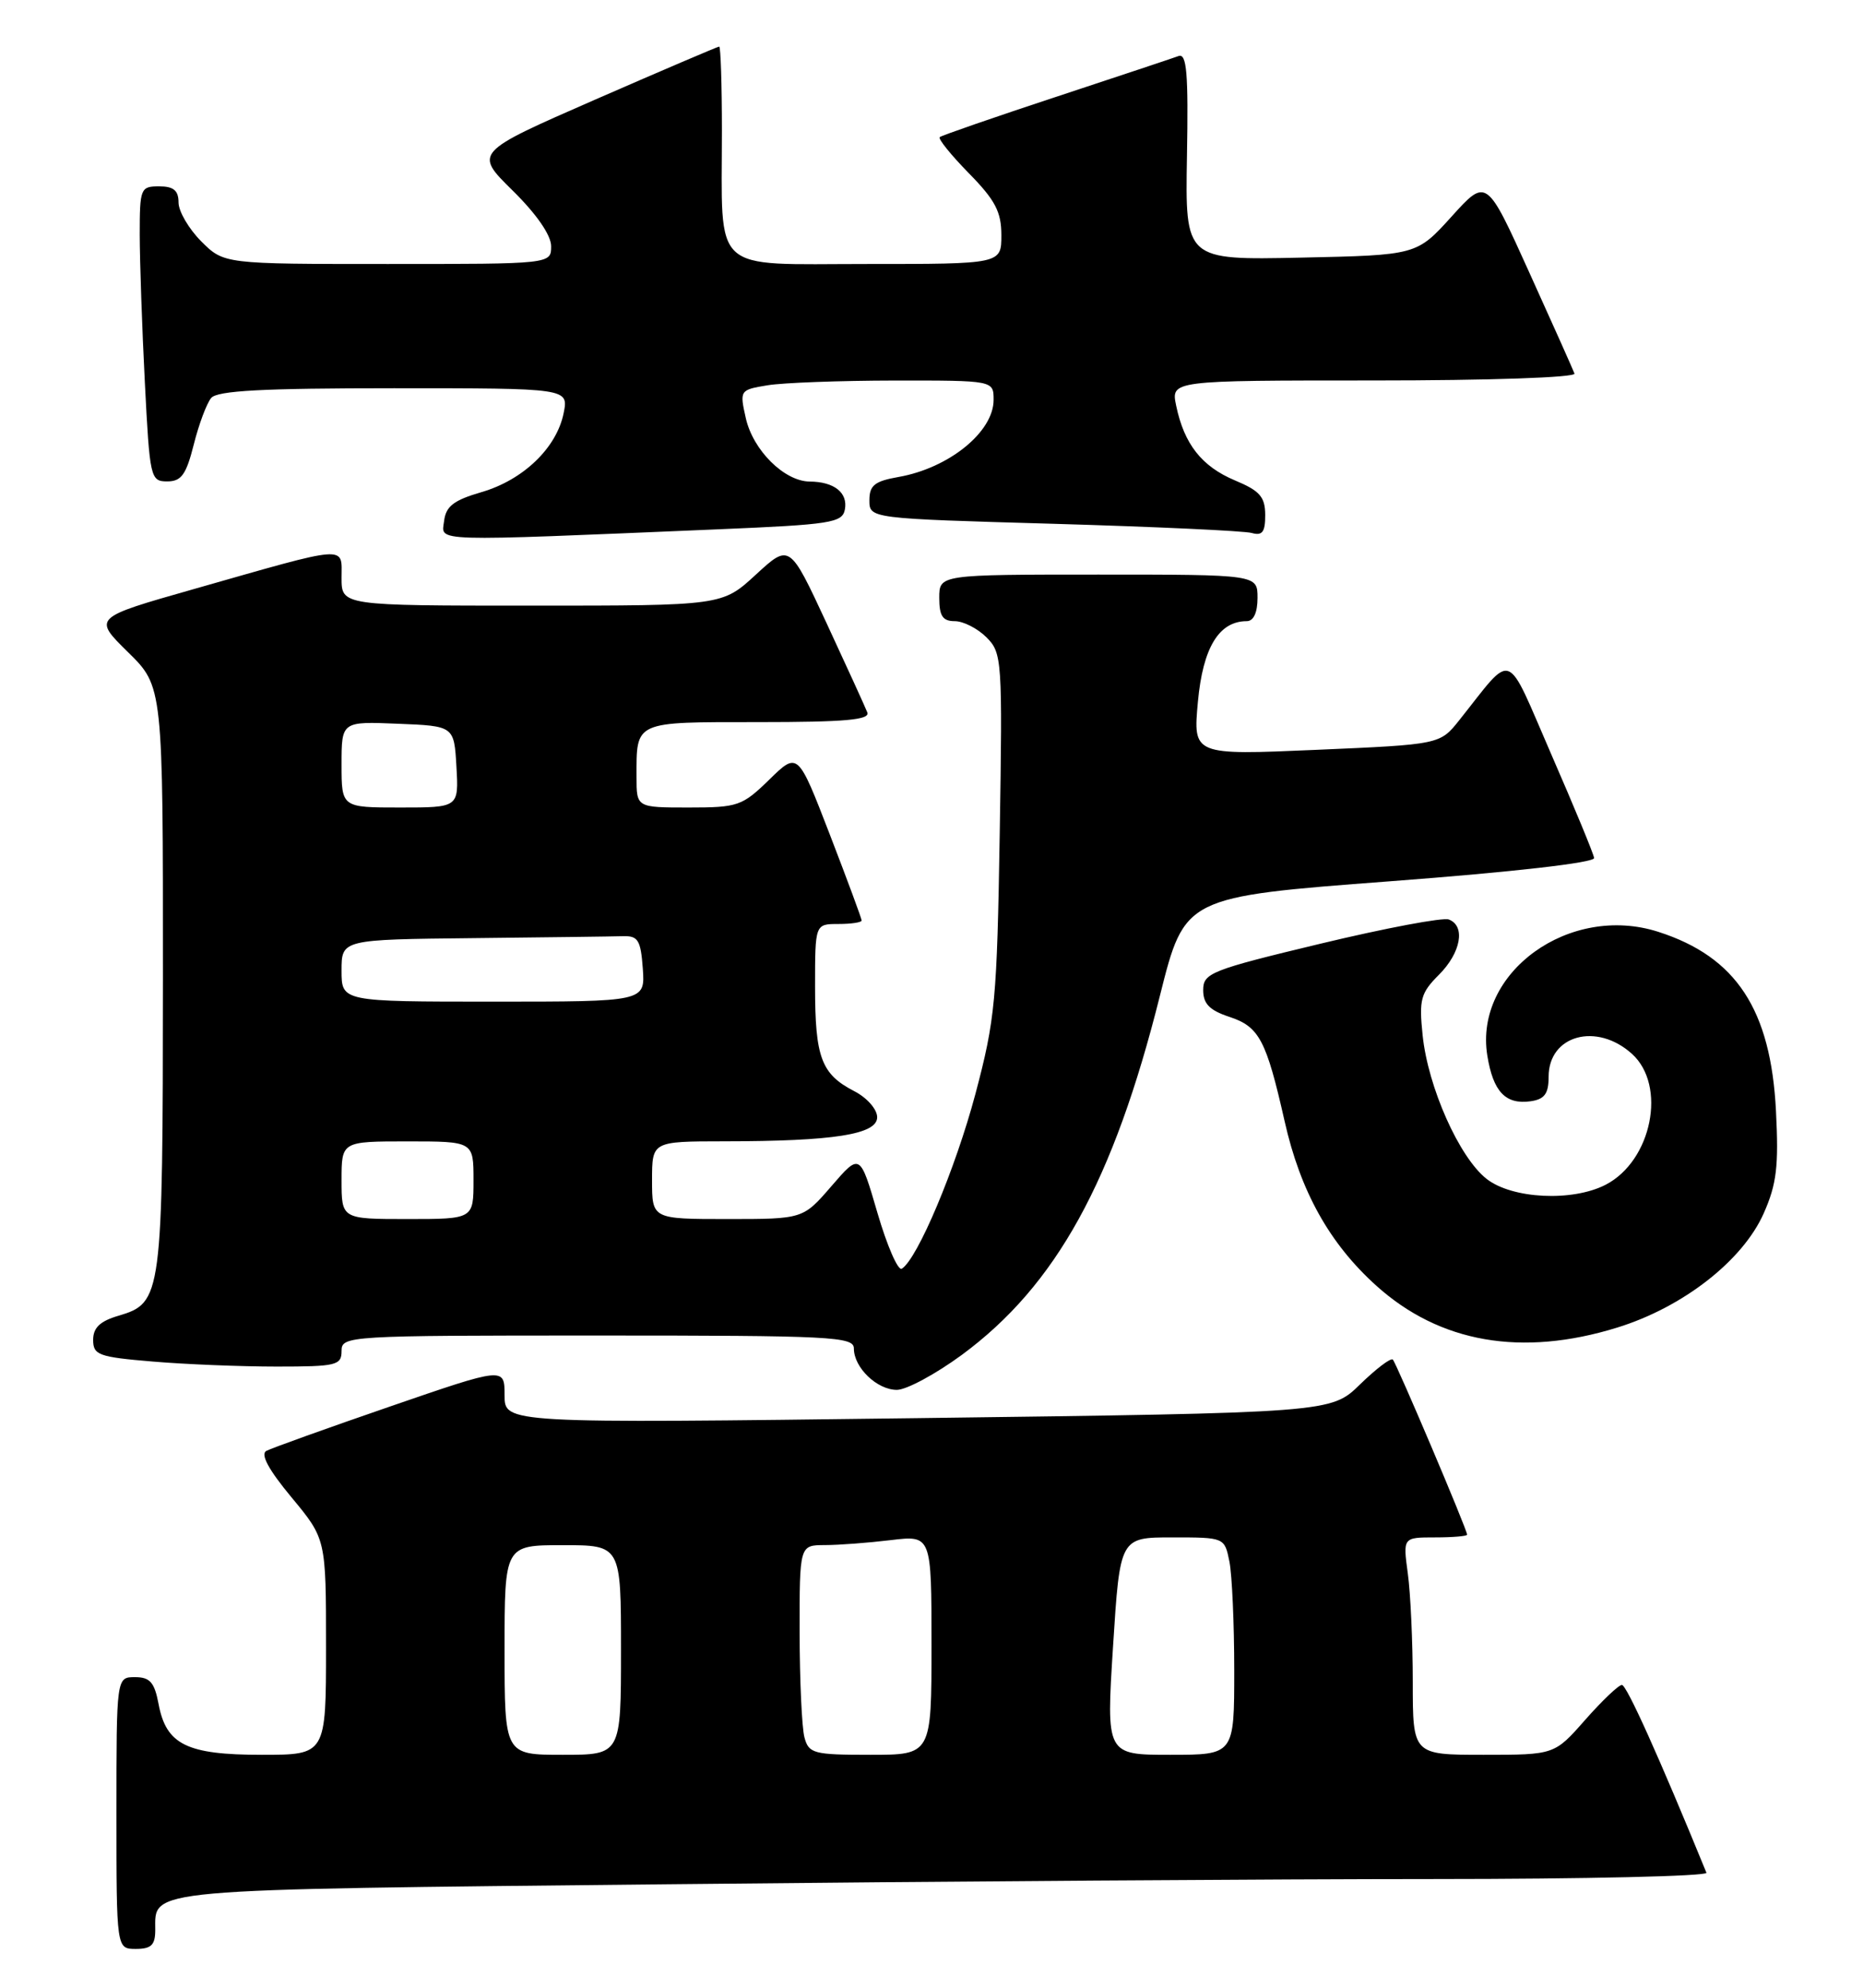 <?xml version="1.0" encoding="UTF-8" standalone="no"?>
<!DOCTYPE svg PUBLIC "-//W3C//DTD SVG 1.1//EN" "http://www.w3.org/Graphics/SVG/1.1/DTD/svg11.dtd" >
<svg xmlns="http://www.w3.org/2000/svg" xmlns:xlink="http://www.w3.org/1999/xlink" version="1.1" viewBox="0 0 240 256">
 <g >
 <path fill="currentColor"
d=" M 20.00 248.57 C 20.00 243.19 17.90 243.38 86.07 242.67 C 120.86 242.30 165.27 242.00 184.75 242.00 C 204.23 242.00 220.02 241.63 219.83 241.19 C 213.72 226.25 209.55 217.00 208.94 217.00 C 208.52 217.00 206.39 219.03 204.21 221.50 C 200.25 226.00 200.25 226.00 191.12 226.00 C 182.00 226.00 182.00 226.00 182.00 216.64 C 182.00 211.49 181.71 205.19 181.36 202.64 C 180.73 198.00 180.73 198.00 184.86 198.00 C 187.14 198.00 189.00 197.84 189.00 197.65 C 189.00 197.00 179.90 175.57 179.43 175.10 C 179.17 174.84 177.28 176.28 175.21 178.29 C 171.47 181.95 171.47 181.95 118.23 182.64 C 65.00 183.32 65.00 183.32 65.00 179.69 C 65.00 176.06 65.00 176.06 50.25 181.14 C 42.14 183.93 34.97 186.51 34.31 186.86 C 33.52 187.29 34.61 189.30 37.56 192.85 C 42.00 198.20 42.00 198.20 42.00 212.10 C 42.00 226.00 42.00 226.00 33.72 226.00 C 24.07 226.00 21.41 224.69 20.43 219.47 C 19.90 216.66 19.32 216.00 17.39 216.00 C 15.00 216.00 15.00 216.00 15.00 233.50 C 15.00 251.00 15.00 251.00 17.50 251.00 C 19.48 251.00 20.00 250.50 20.00 248.57 Z  M 123.90 174.50 C 136.05 165.55 143.44 152.15 149.43 128.22 C 152.62 115.50 152.62 115.50 179.06 113.50 C 194.98 112.30 205.45 111.10 205.36 110.50 C 205.29 109.95 202.81 103.96 199.86 97.19 C 193.85 83.38 195.09 83.85 188.00 92.74 C 185.50 95.88 185.50 95.88 169.59 96.57 C 153.69 97.26 153.69 97.26 154.32 90.38 C 154.96 83.41 157.03 80.00 160.61 80.00 C 161.49 80.00 162.00 78.89 162.00 77.00 C 162.00 74.00 162.00 74.00 141.50 74.00 C 121.00 74.00 121.00 74.00 121.00 77.00 C 121.00 79.33 121.44 80.00 123.00 80.00 C 124.10 80.00 125.94 80.94 127.08 82.08 C 129.09 84.09 129.15 84.94 128.79 107.33 C 128.44 128.78 128.21 131.27 125.66 140.88 C 123.09 150.52 118.20 162.14 116.17 163.40 C 115.69 163.69 114.28 160.46 113.04 156.22 C 110.79 148.50 110.79 148.50 107.12 152.75 C 103.45 157.00 103.45 157.00 93.72 157.00 C 84.00 157.00 84.00 157.00 84.00 152.00 C 84.00 147.00 84.00 147.00 93.25 146.99 C 107.43 146.98 113.00 146.10 113.00 143.89 C 113.00 142.86 111.69 141.37 110.03 140.52 C 105.80 138.33 105.00 136.19 105.00 127.07 C 105.00 119.00 105.00 119.00 108.00 119.00 C 109.65 119.00 111.00 118.80 111.00 118.55 C 111.00 118.30 109.15 113.31 106.89 107.45 C 102.78 96.81 102.78 96.81 99.10 100.41 C 95.61 103.81 95.06 104.00 88.71 104.00 C 82.00 104.00 82.00 104.00 82.00 100.08 C 82.00 92.81 81.59 93.00 97.71 93.00 C 108.91 93.00 112.10 92.71 111.73 91.75 C 111.46 91.06 109.10 85.89 106.48 80.25 C 101.72 70.01 101.72 70.01 97.38 74.00 C 93.04 78.00 93.04 78.00 68.52 78.00 C 44.00 78.00 44.00 78.00 44.00 74.42 C 44.00 70.20 45.18 70.11 24.92 75.88 C 11.98 79.56 11.98 79.56 16.49 83.99 C 21.00 88.42 21.00 88.42 20.99 125.96 C 20.97 167.10 20.88 167.79 15.24 169.46 C 12.89 170.15 12.00 171.00 12.00 172.56 C 12.00 174.51 12.69 174.77 19.65 175.35 C 23.86 175.71 31.06 176.00 35.65 176.00 C 43.33 176.00 44.00 175.84 44.00 174.00 C 44.00 172.04 44.67 172.00 77.00 172.00 C 107.17 172.00 110.00 172.14 110.00 173.67 C 110.00 176.13 112.98 179.00 115.54 179.00 C 116.77 179.00 120.53 176.97 123.90 174.50 Z  M 208.33 170.98 C 216.81 168.36 224.52 162.35 227.22 156.24 C 228.88 152.49 229.15 150.18 228.79 143.10 C 228.13 130.02 223.67 123.23 213.63 120.01 C 202.20 116.34 189.89 125.23 191.60 135.93 C 192.35 140.60 193.95 142.29 197.19 141.83 C 198.98 141.57 199.50 140.86 199.50 138.67 C 199.50 133.32 205.68 131.62 210.23 135.72 C 214.75 139.79 212.81 149.50 206.85 152.58 C 202.57 154.79 194.79 154.41 191.50 151.82 C 187.98 149.05 183.96 140.02 183.27 133.34 C 182.79 128.72 183.02 127.89 185.37 125.54 C 188.21 122.70 188.83 119.25 186.64 118.42 C 185.90 118.13 178.47 119.53 170.14 121.53 C 155.97 124.93 155.00 125.32 155.00 127.51 C 155.00 129.28 155.82 130.12 158.40 130.97 C 162.22 132.23 163.13 133.96 165.49 144.40 C 167.52 153.43 171.28 160.17 177.32 165.60 C 185.49 172.95 196.04 174.78 208.33 170.98 Z  M 92.49 68.17 C 107.05 67.56 108.51 67.33 108.84 65.62 C 109.25 63.46 107.47 62.04 104.31 62.02 C 101.04 61.99 97.01 57.99 96.08 53.86 C 95.27 50.26 95.30 50.21 98.88 49.62 C 100.87 49.29 108.24 49.02 115.25 49.01 C 128.00 49.00 128.00 49.00 128.00 51.50 C 128.00 55.63 122.24 60.29 115.75 61.43 C 112.67 61.97 112.00 62.51 112.00 64.43 C 112.00 66.78 112.00 66.78 135.75 67.46 C 148.81 67.84 160.29 68.37 161.25 68.64 C 162.62 69.03 163.00 68.52 162.99 66.32 C 162.98 63.99 162.30 63.21 159.09 61.87 C 154.81 60.07 152.55 57.20 151.52 52.25 C 150.84 49.00 150.84 49.00 177.00 49.00 C 191.83 49.00 203.02 48.62 202.83 48.11 C 202.65 47.62 200.03 41.75 197.00 35.07 C 191.50 22.91 191.50 22.91 187.00 27.89 C 182.50 32.86 182.50 32.86 167.59 33.18 C 152.68 33.50 152.68 33.50 152.91 20.12 C 153.10 9.37 152.88 6.83 151.82 7.22 C 151.09 7.49 143.97 9.86 136.00 12.49 C 128.03 15.12 121.30 17.45 121.06 17.66 C 120.82 17.87 122.51 19.96 124.81 22.31 C 128.21 25.77 129.00 27.28 129.00 30.29 C 129.00 34.00 129.00 34.00 111.62 34.00 C 91.40 34.00 93.00 35.47 93.00 16.87 C 93.00 10.89 92.84 6.00 92.65 6.00 C 92.47 6.00 85.28 9.07 76.69 12.82 C 61.07 19.65 61.07 19.65 66.04 24.54 C 69.12 27.57 71.00 30.29 71.00 31.71 C 71.00 34.00 71.00 34.00 49.92 34.00 C 28.85 34.00 28.85 34.00 25.92 31.08 C 24.32 29.47 23.00 27.22 23.00 26.08 C 23.00 24.53 22.36 24.00 20.50 24.00 C 18.10 24.00 18.00 24.25 18.00 30.25 C 18.01 33.69 18.30 42.24 18.66 49.25 C 19.29 61.57 19.38 62.00 21.54 62.00 C 23.36 62.00 23.98 61.14 24.96 57.26 C 25.61 54.66 26.62 51.96 27.20 51.26 C 27.98 50.31 33.84 50.00 50.75 50.00 C 73.25 50.00 73.25 50.00 72.61 53.21 C 71.71 57.68 67.40 61.82 62.03 63.38 C 58.45 64.42 57.44 65.20 57.21 67.10 C 56.88 69.81 54.92 69.75 92.49 68.17 Z  M 65.00 212.50 C 65.00 199.00 65.00 199.00 72.50 199.00 C 80.00 199.00 80.00 199.00 80.00 212.50 C 80.00 226.00 80.00 226.00 72.50 226.00 C 65.00 226.00 65.00 226.00 65.00 212.50 Z  M 103.63 223.75 C 103.30 222.51 103.02 216.44 103.01 210.25 C 103.00 199.00 103.00 199.00 106.25 198.99 C 108.04 198.99 111.86 198.70 114.75 198.35 C 120.00 197.72 120.00 197.72 120.00 211.86 C 120.00 226.00 120.00 226.00 112.12 226.00 C 104.79 226.00 104.19 225.84 103.63 223.75 Z  M 143.39 212.00 C 144.28 198.00 144.28 198.00 151.02 198.00 C 157.75 198.00 157.75 198.00 158.38 201.12 C 158.72 202.84 159.00 209.14 159.00 215.12 C 159.00 226.00 159.00 226.00 150.75 226.00 C 142.50 226.00 142.50 226.00 143.39 212.00 Z  M 44.00 152.00 C 44.00 147.00 44.00 147.00 52.50 147.00 C 61.00 147.00 61.00 147.00 61.00 152.00 C 61.00 157.00 61.00 157.00 52.50 157.00 C 44.00 157.00 44.00 157.00 44.00 152.00 Z  M 44.00 125.00 C 44.00 121.00 44.00 121.00 61.00 120.82 C 70.35 120.72 79.01 120.61 80.25 120.57 C 82.20 120.51 82.54 121.07 82.81 124.75 C 83.11 129.00 83.11 129.00 63.56 129.00 C 44.00 129.00 44.00 129.00 44.00 125.00 Z  M 44.00 98.46 C 44.00 92.91 44.00 92.91 51.25 93.21 C 58.50 93.50 58.50 93.50 58.80 98.75 C 59.10 104.00 59.10 104.00 51.55 104.00 C 44.00 104.00 44.00 104.00 44.00 98.46 Z "/>
</g>
</svg>